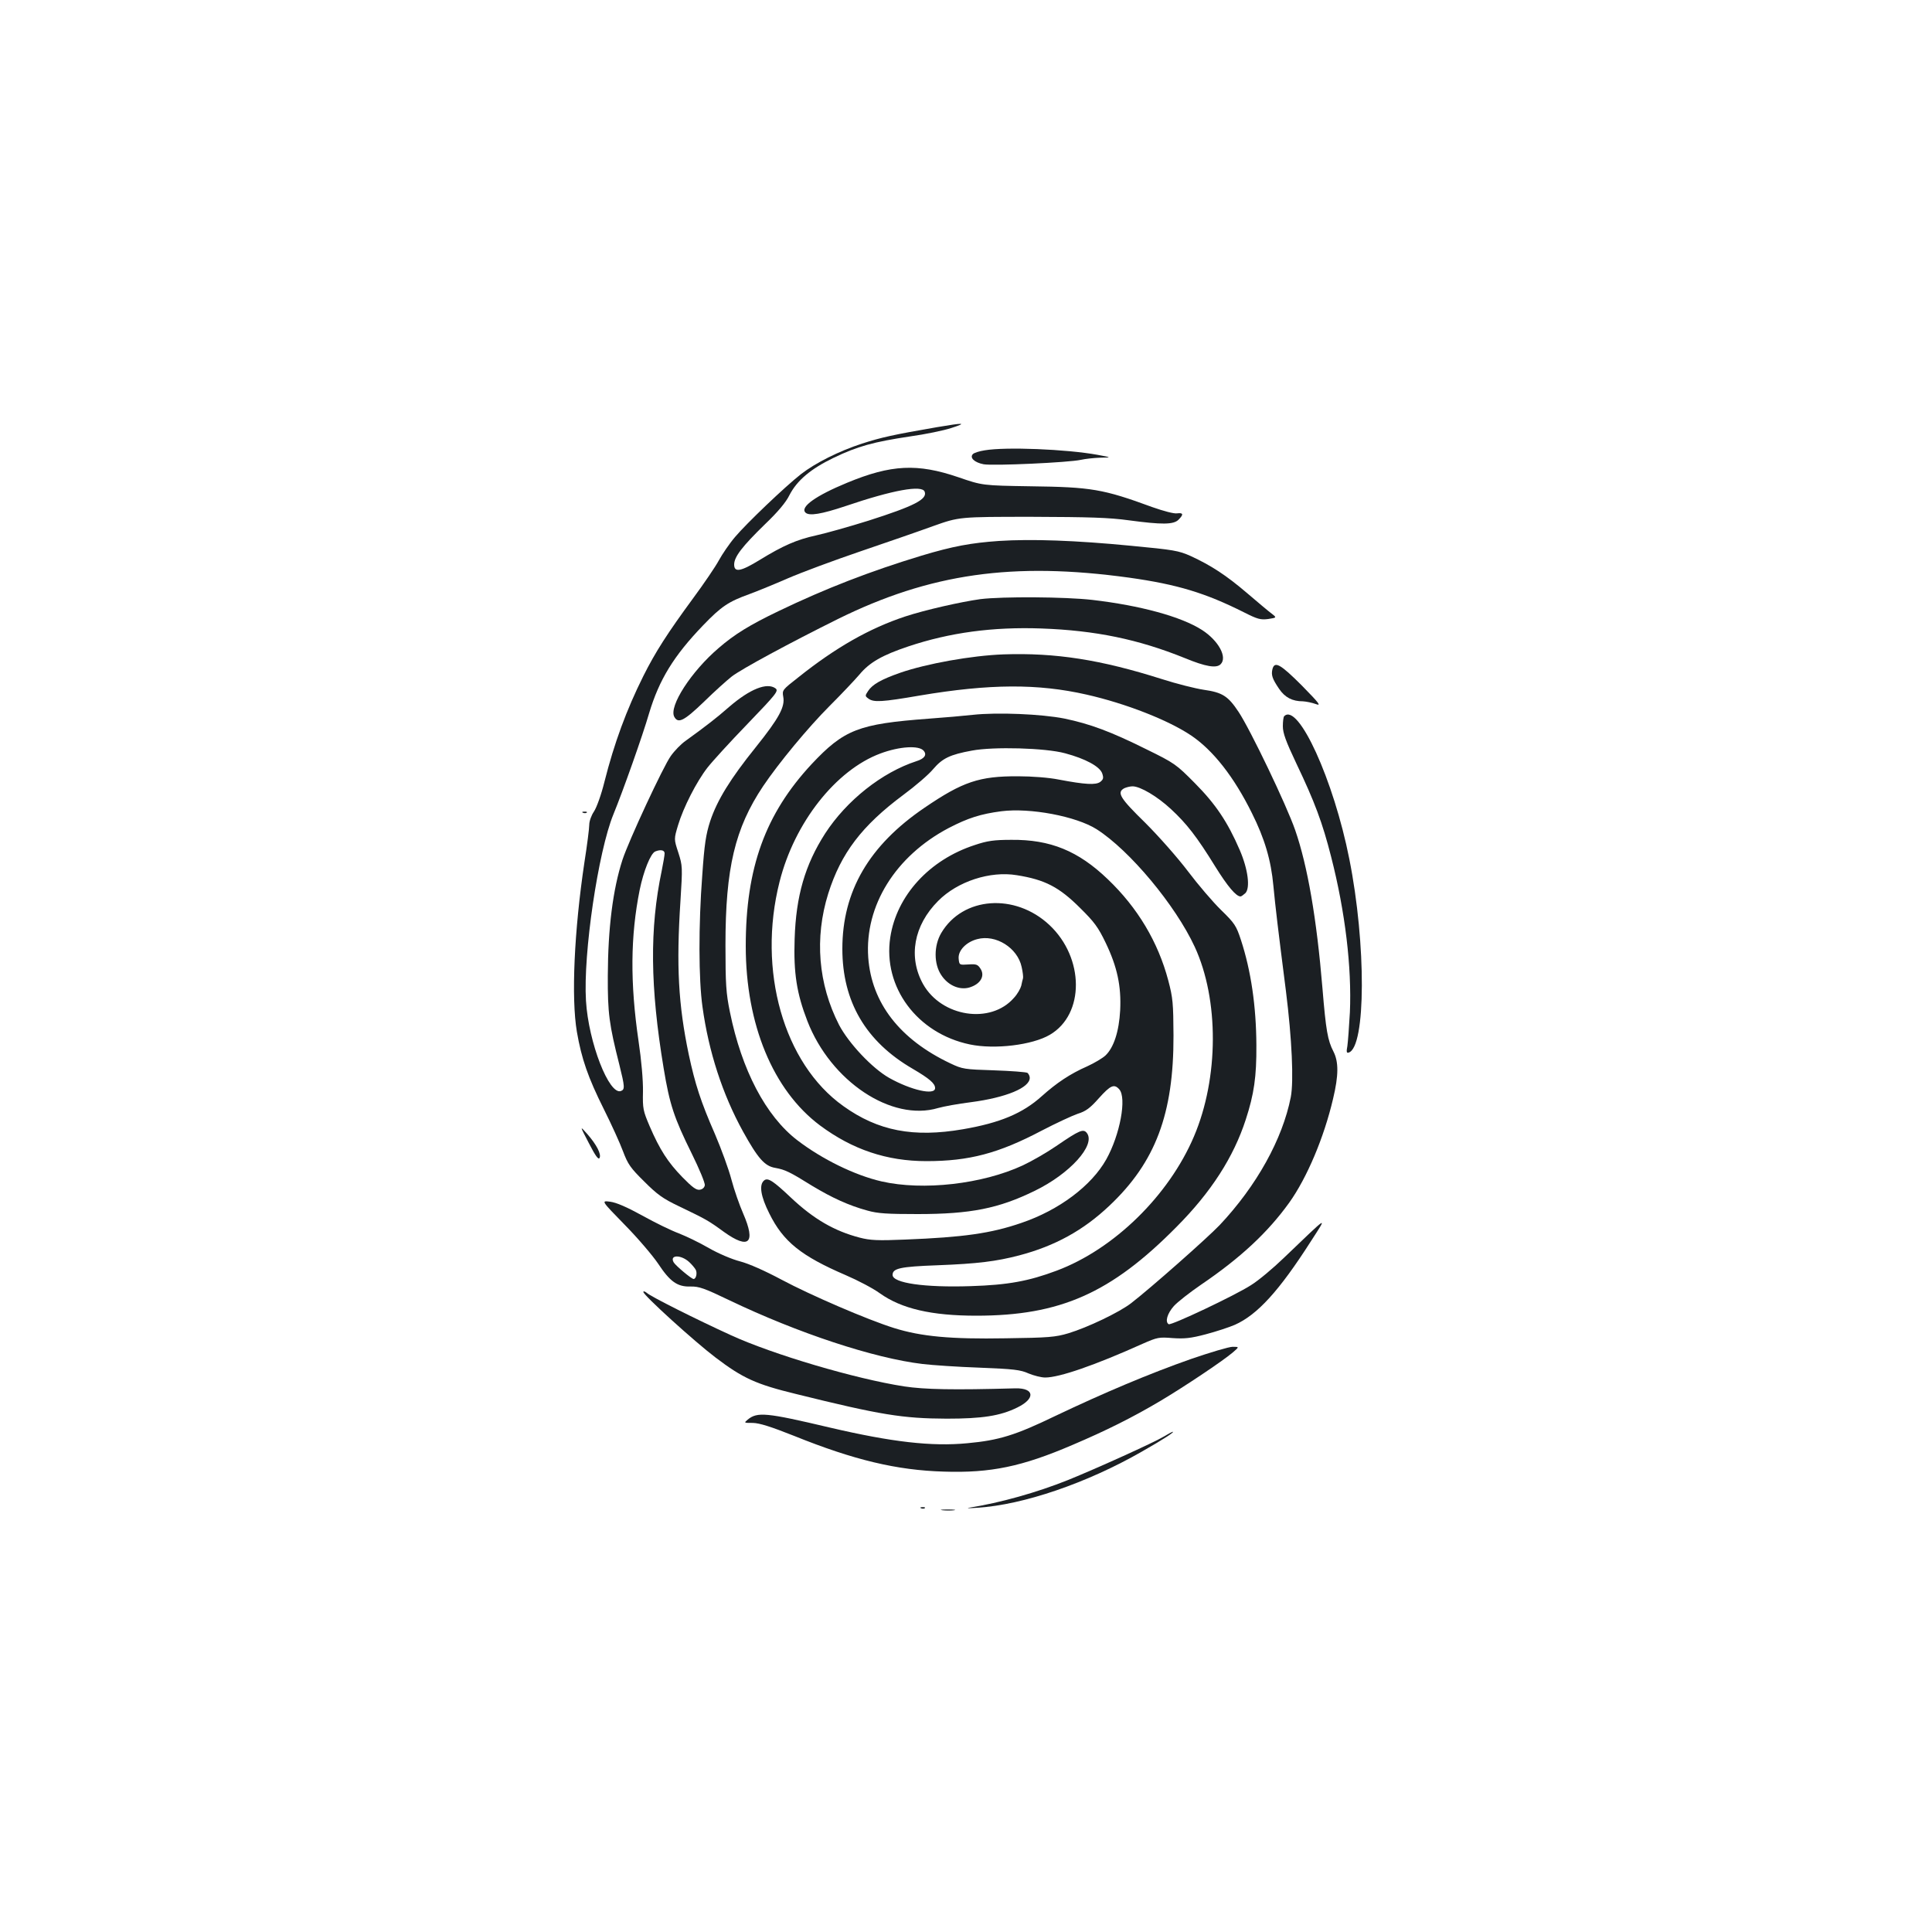 <?xml version="1.0" standalone="no"?>
<!DOCTYPE svg PUBLIC "-//W3C//DTD SVG 20010904//EN"
 "http://www.w3.org/TR/2001/REC-SVG-20010904/DTD/svg10.dtd">
<svg version="1.0" xmlns="http://www.w3.org/2000/svg"
 width="1000pt" height="1000pt" viewBox="0 0 1000 1000"
 preserveAspectRatio="xMidYMid meet">
<g transform="translate(0,1000) scale(0.1,-0.1)"
fill="#1b1f23" stroke="none">
<path d="M4850 7789 c-226 -39 -289 -53 -388 -85 -120 -39 -241 -100 -316
-158 -83 -65 -282 -255 -341 -325 -30 -35 -67 -90 -84 -121 -17 -32 -77 -120
-133 -196 -133 -181 -196 -279 -258 -403 -87 -174 -151 -348 -201 -546 -17
-69 -41 -135 -55 -156 -13 -19 -24 -49 -24 -68 0 -18 -11 -105 -25 -194 -53
-354 -69 -702 -39 -878 24 -139 58 -237 139 -399 40 -80 85 -179 100 -220 25
-66 38 -85 109 -155 68 -68 97 -89 181 -129 139 -67 148 -71 233 -133 129 -92
165 -57 99 95 -19 43 -47 123 -61 176 -14 54 -53 160 -85 235 -74 169 -103
259 -136 413 -54 258 -65 459 -43 794 11 177 11 182 -11 251 -23 70 -23 70 -1
143 27 90 95 224 152 297 24 31 117 133 207 226 150 156 162 171 145 184 -44
32 -132 -3 -239 -95 -65 -57 -123 -102 -227 -177 -23 -16 -57 -51 -76 -78 -39
-54 -218 -439 -250 -537 -50 -154 -75 -354 -76 -600 -1 -194 7 -253 60 -462
28 -113 29 -127 8 -135 -61 -23 -168 251 -181 467 -15 244 63 772 142 965 50
122 151 407 185 524 52 173 127 296 279 454 95 99 132 123 240 162 41 15 131
52 200 82 69 30 236 92 371 138 135 46 306 105 380 132 135 48 135 48 510 48
297 -1 401 -4 502 -18 172 -23 232 -23 258 3 27 27 25 37 -7 33 -16 -3 -71 12
-128 32 -256 94 -317 104 -630 108 -250 4 -250 4 -375 47 -211 72 -347 66
-576 -29 -160 -66 -244 -125 -215 -154 19 -19 83 -8 206 33 247 84 398 111
411 75 15 -39 -53 -74 -291 -150 -99 -31 -220 -65 -270 -76 -101 -22 -172 -53
-294 -128 -98 -60 -131 -65 -131 -23 0 40 42 94 159 208 67 64 109 114 127
151 39 76 110 136 228 193 124 60 209 83 396 111 79 11 176 31 215 44 83 27
66 28 -75 4z m-1410 -2206 c0 -10 -7 -50 -15 -90 -63 -299 -60 -601 10 -1022
31 -188 54 -257 145 -441 39 -79 70 -153 68 -165 -2 -12 -12 -21 -26 -23 -18
-3 -39 13 -90 65 -75 77 -117 142 -170 265 -33 78 -36 89 -34 178 1 57 -8 162
-23 262 -44 301 -42 543 6 782 20 98 57 190 81 199 27 11 48 7 48 -10z"/>
<path d="M5096 7669 c-27 -4 -54 -13 -60 -19 -19 -19 8 -44 55 -53 49 -9 442
9 504 23 22 5 67 10 100 11 60 1 60 1 -15 15 -160 29 -475 42 -584 23z"/>
<path d="M5170 7200 c-143 -10 -237 -27 -400 -76 -264 -80 -497 -170 -740
-287 -150 -72 -228 -120 -310 -191 -142 -121 -259 -302 -230 -356 20 -37 50
-22 154 78 55 54 120 112 143 130 48 38 306 177 548 297 479 237 909 298 1510
215 249 -35 394 -79 595 -180 69 -35 85 -39 124 -34 45 7 45 7 18 28 -15 11
-72 59 -127 106 -109 93 -186 143 -292 192 -63 28 -87 32 -308 53 -288 28
-516 36 -685 25z"/>
<path d="M5075 6899 c-101 -14 -287 -56 -390 -90 -184 -61 -359 -160 -553
-315 -82 -64 -84 -66 -78 -100 10 -52 -21 -110 -141 -260 -133 -165 -201 -276
-237 -384 -22 -68 -30 -118 -41 -279 -20 -260 -19 -541 1 -682 32 -233 104
-454 210 -646 77 -139 112 -179 167 -188 50 -9 74 -20 191 -93 101 -61 190
-102 286 -128 53 -15 102 -18 260 -18 274 0 419 29 605 120 182 88 317 237
271 299 -18 24 -38 16 -159 -67 -48 -33 -126 -78 -173 -100 -209 -97 -516
-132 -731 -83 -139 32 -308 115 -436 213 -163 125 -288 363 -349 664 -20 98
-23 143 -23 348 0 396 49 603 195 821 80 119 233 304 344 415 61 61 130 134
154 162 53 64 119 101 253 146 215 72 438 102 689 93 280 -10 502 -56 742
-153 109 -45 164 -54 186 -32 36 36 -11 122 -96 177 -107 69 -319 127 -569
156 -140 16 -462 18 -578 4z"/>
<path d="M5195 6613 c-166 -6 -399 -48 -535 -95 -100 -35 -145 -61 -167 -95
-16 -24 -16 -26 2 -39 27 -20 69 -18 266 16 362 61 611 62 862 5 204 -46 426
-133 544 -213 113 -77 220 -213 313 -401 66 -132 99 -244 111 -376 11 -114 23
-216 65 -545 31 -248 41 -467 25 -549 -43 -218 -177 -459 -368 -662 -65 -68
-357 -326 -458 -404 -62 -48 -226 -126 -325 -156 -67 -20 -103 -23 -325 -26
-284 -5 -436 9 -577 53 -138 43 -434 171 -582 250 -86 46 -169 83 -215 95 -43
11 -113 41 -162 69 -48 28 -117 61 -155 76 -38 14 -123 55 -189 92 -80 44
-135 68 -167 72 -47 6 -47 6 76 -120 68 -69 145 -160 172 -200 62 -94 100
-121 168 -119 44 1 72 -9 201 -71 355 -170 748 -300 1000 -330 50 -6 182 -15
295 -19 178 -7 212 -11 254 -30 27 -11 65 -21 86 -21 73 0 256 63 505 175 75
33 84 35 155 29 61 -4 93 -1 172 20 53 14 120 36 150 49 116 52 228 174 393
432 87 135 98 142 -140 -86 -55 -53 -131 -117 -170 -141 -82 -53 -414 -210
-426 -202 -20 12 -7 56 27 94 19 21 83 71 140 110 206 140 346 271 457 425 92
129 180 337 227 538 29 121 29 191 2 244 -30 58 -39 109 -57 328 -30 361 -77
633 -141 818 -45 130 -232 520 -293 612 -55 83 -84 101 -182 115 -40 6 -137
30 -215 55 -318 101 -551 137 -819 128z m-1627 -3146 c13 -12 28 -30 33 -39 9
-17 2 -48 -11 -48 -11 0 -93 69 -103 86 -23 40 38 41 81 1z"/>
<path d="M6586 6536 c-7 -30 -1 -49 35 -102 30 -44 68 -64 123 -64 17 -1 47
-7 66 -14 30 -11 21 1 -72 96 -111 111 -141 128 -152 84z"/>
<path d="M5035 6300 c-44 -5 -147 -14 -230 -20 -361 -27 -436 -56 -604 -235
-240 -258 -341 -537 -341 -942 0 -405 141 -746 384 -928 168 -125 346 -185
551 -185 221 0 373 40 597 158 73 38 157 77 186 87 42 13 64 29 110 81 60 67
79 75 105 46 40 -44 4 -236 -67 -363 -77 -137 -245 -263 -440 -329 -157 -54
-299 -74 -601 -86 -142 -6 -181 -4 -235 10 -131 34 -238 96 -355 206 -94 89
-121 106 -140 90 -27 -22 -18 -82 27 -171 72 -146 165 -220 395 -319 63 -27
143 -69 177 -94 112 -80 268 -116 499 -116 434 0 697 116 1037 460 179 180
295 361 358 555 43 132 56 222 55 385 -1 203 -28 386 -80 545 -24 73 -32 86
-103 155 -42 41 -119 131 -171 200 -53 70 -150 180 -221 251 -131 128 -149
157 -109 179 11 5 30 10 43 10 40 0 128 -52 199 -118 81 -75 134 -143 229
-297 64 -103 108 -155 131 -155 4 0 15 8 25 17 26 27 14 123 -29 223 -63 146
-125 238 -232 346 -97 98 -105 104 -252 176 -183 91 -290 131 -425 159 -117
23 -345 33 -473 19z m-254 -186 c18 -21 4 -41 -38 -54 -178 -58 -361 -203
-472 -374 -104 -162 -151 -323 -158 -546 -6 -177 11 -283 66 -425 121 -312
436 -522 677 -450 28 8 104 22 169 30 183 24 305 75 305 126 0 10 -6 21 -12
26 -7 4 -85 10 -173 13 -153 5 -163 6 -226 36 -262 124 -408 313 -425 548 -19
268 141 525 416 670 100 52 166 73 273 87 149 19 387 -26 493 -93 171 -109
408 -393 508 -609 126 -273 125 -678 -4 -981 -130 -306 -414 -584 -711 -695
-144 -54 -252 -74 -444 -80 -240 -8 -405 16 -405 58 0 34 39 43 232 50 208 8
304 20 423 51 186 49 333 130 468 258 238 225 332 475 331 880 -1 167 -3 194
-27 285 -53 200 -159 377 -313 524 -153 147 -298 206 -499 204 -90 0 -125 -5
-190 -27 -234 -76 -404 -261 -437 -478 -39 -257 139 -497 412 -554 129 -27
324 -3 414 50 181 106 179 398 -2 568 -178 167 -449 147 -560 -41 -39 -66 -39
-160 0 -218 37 -57 102 -82 155 -61 51 19 71 59 48 94 -14 22 -22 25 -63 22
-46 -3 -47 -3 -50 30 -4 41 38 86 96 101 96 26 209 -45 230 -144 6 -26 9 -53
7 -59 -2 -6 -6 -23 -9 -38 -4 -15 -20 -44 -38 -63 -120 -138 -374 -99 -470 71
-78 140 -49 304 78 431 100 101 269 156 407 133 145 -23 219 -61 328 -170 73
-72 93 -99 132 -180 60 -125 81 -224 75 -349 -6 -110 -33 -193 -76 -234 -15
-14 -57 -39 -94 -56 -89 -39 -159 -86 -236 -155 -99 -89 -216 -138 -408 -171
-256 -44 -439 -9 -619 120 -309 220 -446 703 -330 1161 77 306 291 578 522
664 99 37 200 43 224 14z m732 -13 c105 -28 179 -68 192 -104 8 -24 6 -31 -10
-44 -23 -17 -78 -14 -215 12 -49 10 -138 17 -210 17 -201 1 -287 -28 -485
-163 -287 -195 -425 -432 -425 -730 0 -273 121 -480 364 -621 87 -51 116 -76
116 -100 0 -39 -124 -11 -238 53 -88 50 -209 179 -259 274 -108 211 -128 450
-56 680 66 209 174 351 389 511 61 45 131 105 154 133 48 56 86 75 201 96 111
21 380 14 482 -14z"/>
<path d="M6647 6293 c-4 -3 -7 -27 -7 -52 0 -35 15 -77 70 -193 95 -199 135
-306 180 -483 73 -285 107 -572 97 -805 -4 -74 -10 -152 -13 -174 -6 -31 -4
-38 7 -34 89 28 91 562 3 1002 -81 409 -265 812 -337 739z"/>
<path d="M3018 5793 c7 -3 16 -2 19 1 4 3 -2 6 -13 5 -11 0 -14 -3 -6 -6z"/>
<path d="M3048 4083 c33 -64 49 -87 55 -77 11 19 -15 69 -63 124 -40 45 -40
45 8 -47z"/>
<path d="M3330 3313 c0 -17 266 -258 373 -339 142 -108 211 -139 416 -189 440
-109 553 -127 781 -128 183 0 277 14 366 58 94 46 89 101 -10 99 -325 -9 -469
-6 -576 10 -252 39 -679 165 -899 266 -177 81 -413 199 -433 218 -10 8 -18 10
-18 5z"/>
<path d="M6165 2966 c-214 -75 -451 -175 -705 -296 -205 -99 -290 -125 -452
-140 -186 -18 -392 6 -713 81 -330 78 -375 82 -425 41 -20 -17 -20 -17 27 -17
35 -1 92 -19 213 -67 310 -125 532 -178 775 -185 243 -8 405 26 666 138 176
75 308 141 452 226 128 76 325 208 377 252 35 30 35 30 0 30 -19 0 -116 -29
-215 -63z"/>
<path d="M6023 2564 c-47 -29 -350 -166 -496 -225 -160 -64 -351 -118 -512
-143 -16 -3 4 -3 45 0 236 15 565 127 851 291 109 62 172 103 159 102 -3 0
-24 -11 -47 -25z"/>
<path d="M4768 2193 c7 -3 16 -2 19 1 4 3 -2 6 -13 5 -11 0 -14 -3 -6 -6z"/>
<path d="M4878 2183 c18 -2 45 -2 60 0 15 2 0 4 -33 4 -33 0 -45 -2 -27 -4z"/>
</g>
</svg>
